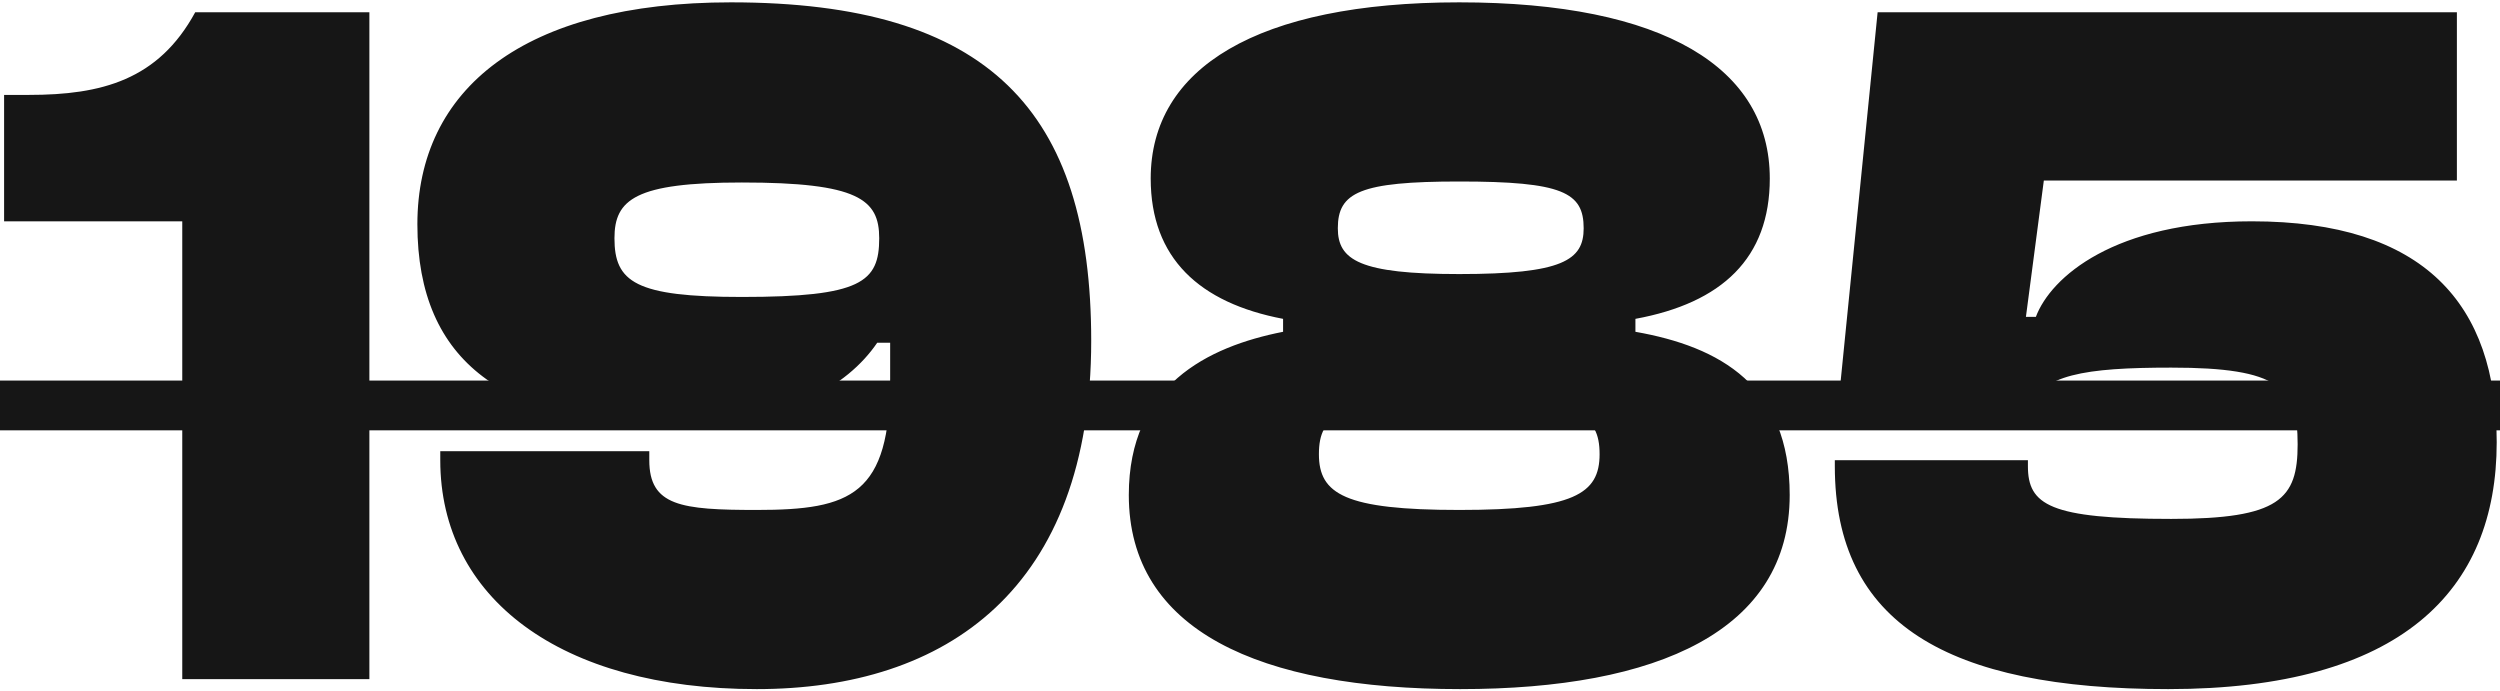 <svg width="427" height="118" viewBox="0 0 427 118" fill="none" xmlns="http://www.w3.org/2000/svg">
    <path d="M63.09 116V2.1H33.34C27.05 13.66 17.36 16.21 4.95 16.21H0.7V37.8H31.13V116H63.09ZM129.259 117.7C161.729 117.7 186.379 100.53 186.379 58.2C186.379 18.93 168.869 0.4 124.839 0.4C89.478 0.4 71.288 15.19 71.288 38.31C71.288 62.11 86.588 72.48 114.809 72.48C134.019 72.48 144.729 66.02 149.829 58.54H152.039V64.66C152.039 84.55 145.409 87.1 129.259 87.1C116.339 87.1 110.899 86.42 110.899 78.6V77.07H75.198V78.6C75.198 102.06 95.599 117.7 129.259 117.7ZM126.709 50.72C108.519 50.72 104.949 48.17 104.949 40.69C104.949 34.06 108.519 31.17 126.709 31.17C146.599 31.17 150.169 34.06 150.169 40.69C150.169 48.17 147.109 50.72 126.709 50.72ZM249.41 117.7C283.24 117.7 305.68 107.67 305.68 84.55C305.68 65.85 293.78 59.22 279.33 56.67V54.46C294.12 51.74 302.28 44.09 302.28 30.49C302.28 11.62 284.26 0.4 249.24 0.4C214.73 0.4 196.54 11.62 196.54 30.49C196.54 44.09 204.87 51.74 219.15 54.46V56.67C206.23 59.22 192.8 65.85 192.8 84.55C192.8 107.67 215.07 117.7 249.41 117.7ZM249.24 46.81C232.24 46.81 228.5 44.43 228.5 38.99C228.5 32.87 232.24 31 249.24 31C266.92 31 270.49 32.87 270.49 38.99C270.49 44.43 266.92 46.81 249.24 46.81ZM249.24 87.1C229.69 87.1 225.27 84.38 225.27 77.58C225.27 70.61 229.18 68.4 249.24 68.4C269.3 68.4 273.21 70.61 273.21 77.58C273.21 84.38 268.79 87.1 249.24 87.1ZM370.337 117.7C410.117 117.7 426.437 100.87 426.437 75.54C426.437 51.91 414.027 37.8 384.617 37.8C361.157 37.8 350.277 47.32 347.727 54.12H346.027L349.087 30.83H419.637V2.1H320.697L313.897 69.93H346.367C348.577 63.98 356.057 62.79 370.847 62.79C389.377 62.79 392.437 66.19 392.437 75.88C392.437 85.23 389.377 88.63 370.847 88.63C350.107 88.63 346.367 86.25 346.367 79.62V78.6H313.387V79.62C313.387 106.48 332.597 117.7 370.337 117.7Z" fill="#161616"/>
    <path d="M-1 65H431.537V73.5H-1V65Z" fill="#161616"/>
</svg>
